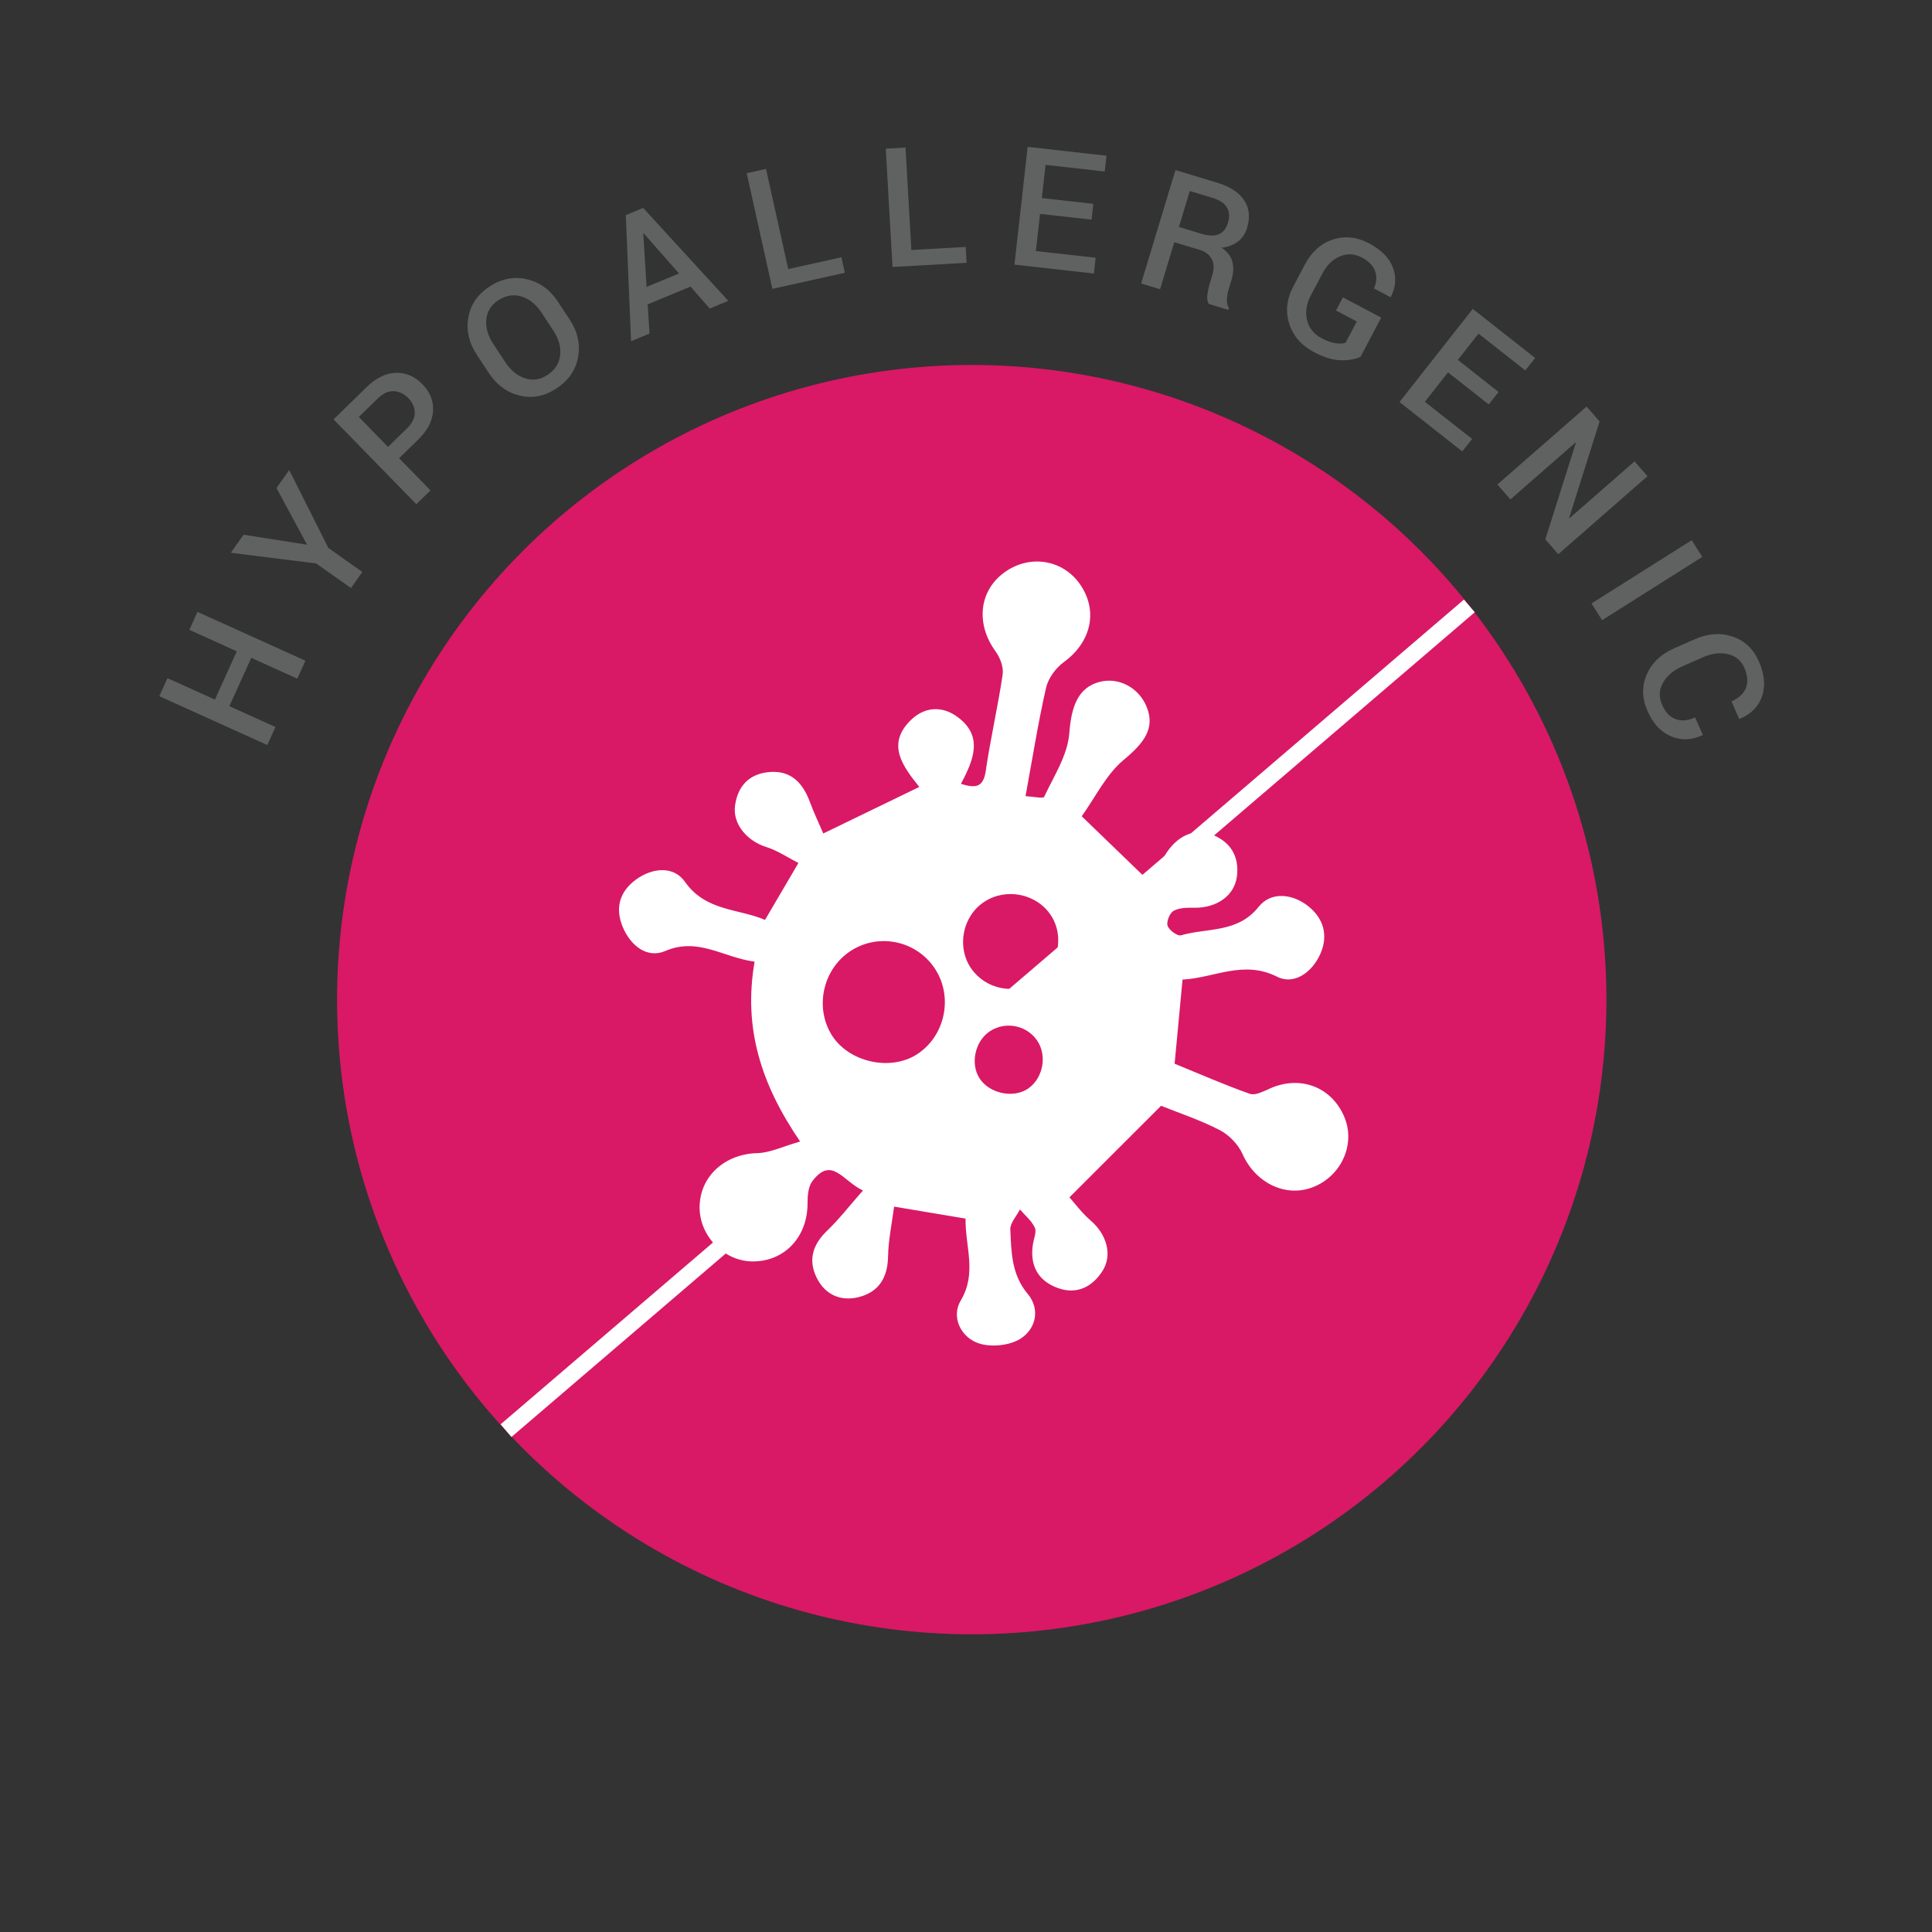 <?xml version="1.0" encoding="utf-8"?>
<!-- Generator: Adobe Illustrator 16.0.0, SVG Export Plug-In . SVG Version: 6.00 Build 0)  -->
<!DOCTYPE svg PUBLIC "-//W3C//DTD SVG 1.1//EN" "http://www.w3.org/Graphics/SVG/1.1/DTD/svg11.dtd">
<svg version="1.1" id="Layer_1" xmlns="http://www.w3.org/2000/svg" xmlns:xlink="http://www.w3.org/1999/xlink" x="0px" y="0px"
	 width="500px" height="500px" viewBox="0 0 500 500" enable-background="new 0 0 500 500" xml:space="preserve">
<rect x="0" y="0" width="500" height="500" fill="#333333" stroke="none"/>
<g>
	<circle fill="#D91965" cx="251.487" cy="258.705" r="164.253"/>
	<g>
		<g>
			<path fill="#606262" d="M79.043,170.995l-2.102,4.644l-11.915-5.392l-5.661,12.509l11.915,5.393l-2.11,4.663l-27.937-12.644
				l2.111-4.663l12.278,5.559l5.662-12.509l-12.279-5.559l2.102-4.643L79.043,170.995z"/>
			<path fill="#606262" d="M79.466,140.966l-7.905-14.655l3.291-4.664l10.126,20.167l8.791,6.206l-2.939,4.163l-9.015-6.364
				l-22.071-2.769l3.291-4.662L79.466,140.966z"/>
			<path fill="#606262" d="M103.288,118.589l8.121,8.32l-3.662,3.575L86.328,108.54l8.575-8.37c2.421-2.364,4.928-3.589,7.521-3.677
				s4.884,0.888,6.875,2.928c2.01,2.059,2.936,4.378,2.774,6.958c-0.159,2.58-1.45,5.051-3.872,7.415L103.288,118.589z
				 M100.42,115.65l4.913-4.795c1.356-1.324,2.022-2.681,2-4.071c-0.023-1.391-0.578-2.644-1.667-3.759
				c-1.089-1.114-2.338-1.711-3.747-1.787c-1.408-0.076-2.791,0.547-4.147,1.871l-4.912,4.796L100.42,115.65z"/>
			<path fill="#606262" d="M147.425,82.689c2.063,3.13,2.791,6.371,2.184,9.722s-2.477,6.059-5.606,8.122
				c-3.071,2.024-6.243,2.64-9.517,1.846c-3.272-0.795-5.94-2.757-8.003-5.887l-3.037-4.606c-2.055-3.119-2.804-6.34-2.247-9.667
				s2.365-5.998,5.424-8.015c3.131-2.063,6.36-2.712,9.689-1.947c3.33,0.765,6.021,2.707,8.077,5.825L147.425,82.689z
				 M140.11,80.851c-1.406-2.133-3.134-3.509-5.18-4.128c-2.048-0.618-4.044-0.285-5.99,0.997c-1.875,1.236-2.906,2.899-3.093,4.989
				c-0.187,2.09,0.424,4.202,1.83,6.336l3.06,4.642c1.422,2.157,3.132,3.565,5.13,4.224c1.998,0.658,3.94,0.366,5.829-0.878
				c1.956-1.29,3.049-2.994,3.276-5.111c0.228-2.116-0.373-4.259-1.804-6.429L140.11,80.851z"/>
			<path fill="#606262" d="M178.7,74.169l-11.087,4.603l0.49,7.549l-4.785,1.986l-1.353-32.64l4.474-1.857l22.048,24.047
				l-4.805,1.995L178.7,74.169z M167.335,74.259l8.384-3.482l-9.127-10.393l-0.117,0.048L167.335,74.259z"/>
			<path fill="#606262" d="M203.996,69.64l13.755-3.052l0.889,4.008l-18.75,4.161l-6.643-29.936l4.995-1.108L203.996,69.64z"/>
			<path fill="#606262" d="M235.858,64.704l14.066-0.799l0.232,4.101l-19.176,1.089l-1.738-30.614l5.109-0.291L235.858,64.704z"/>
			<path fill="#606262" d="M282.493,56.844l-13.331-1.496l-1.08,9.627l15.467,1.736l-0.458,4.081l-20.552-2.307l3.419-30.473
				l20.405,2.29l-0.458,4.082l-15.32-1.72l-0.965,8.602l13.332,1.496L282.493,56.844z"/>
			<path fill="#606262" d="M303.908,62.673l-3.686,12.176l-4.897-1.483l8.884-29.349l10.845,3.284
				c3.278,0.993,5.588,2.498,6.928,4.518c1.339,2.019,1.595,4.399,0.765,7.14c-0.46,1.519-1.248,2.707-2.366,3.564
				c-1.118,0.857-2.528,1.387-4.232,1.589c1.494,1.024,2.424,2.241,2.789,3.65c0.365,1.41,0.286,2.98-0.238,4.714l-0.738,2.439
				c-0.261,0.86-0.407,1.732-0.44,2.617c-0.034,0.886,0.141,1.621,0.521,2.205l-0.14,0.463l-5.04-1.525
				c-0.402-0.606-0.537-1.41-0.403-2.411c0.135-1,0.34-1.958,0.617-2.872l0.714-2.358c0.455-1.505,0.387-2.832-0.204-3.979
				c-0.592-1.147-1.64-1.949-3.145-2.404L303.908,62.673z M305.099,58.742l5.684,1.721c1.962,0.594,3.507,0.651,4.635,0.171
				c1.128-0.479,1.927-1.493,2.395-3.038c0.447-1.479,0.354-2.771-0.278-3.879c-0.633-1.109-1.855-1.937-3.67-2.487l-5.946-1.8
				L305.099,58.742z"/>
			<path fill="#606262" d="M352.121,92.306c-1.265,0.651-2.94,0.961-5.028,0.931c-2.087-0.029-4.422-0.727-7.005-2.088
				c-3.267-1.723-5.409-4.174-6.43-7.356c-1.021-3.181-0.667-6.412,1.063-9.689l2.987-5.663c1.729-3.278,4.136-5.426,7.22-6.441
				c3.083-1.018,6.202-0.693,9.356,0.97c3.191,1.684,5.258,3.777,6.199,6.282c0.941,2.504,0.766,5.027-0.527,7.568l-0.096,0.092
				l-4.285-2.26c0.687-1.543,0.79-3.024,0.309-4.444c-0.48-1.42-1.634-2.613-3.459-3.576c-1.876-0.989-3.758-1.085-5.646-0.288
				c-1.888,0.796-3.401,2.272-4.541,4.431l-3.003,5.695c-1.152,2.185-1.476,4.31-0.971,6.376c0.506,2.067,1.752,3.624,3.739,4.672
				c1.415,0.746,2.65,1.188,3.705,1.325c1.055,0.137,1.899,0.087,2.531-0.149l2.901-5.5l-5.384-2.839l1.788-3.391l9.91,5.227
				L352.121,92.306z"/>
			<path fill="#606262" d="M385.284,104.666l-10.541-8.298l-5.992,7.612l12.229,9.626l-2.54,3.227l-16.25-12.791l18.965-24.095
				l16.135,12.7l-2.54,3.227l-12.113-9.534l-5.354,6.8l10.542,8.298L385.284,104.666z"/>
			<path fill="#606262" d="M403.281,143.423l-3.354-3.836l7.9-24.977l-0.115-0.067l-16.822,14.706l-3.368-3.853l23.085-20.183
				l3.368,3.854l-7.884,24.964l0.115,0.067l16.806-14.693l3.355,3.837L403.281,143.423z"/>
			<path fill="#606262" d="M414.617,160.501l-2.732-4.327l25.929-16.37l2.731,4.326L414.617,160.501z"/>
			<path fill="#606262" d="M440.694,190.179l-0.099,0.089c-2.816,1.304-5.532,1.401-8.146,0.291
				c-2.615-1.109-4.636-3.284-6.064-6.521c-1.444-3.275-1.518-6.424-0.217-9.444c1.299-3.02,3.663-5.287,7.094-6.801l5.337-2.353
				c3.418-1.507,6.68-1.738,9.788-0.692c3.108,1.045,5.376,3.188,6.805,6.425c1.461,3.314,1.742,6.309,0.843,8.984
				s-2.831,4.636-5.795,5.882l-0.133,0.013l-1.997-4.528c1.889-0.833,3.134-1.993,3.737-3.478c0.603-1.486,0.465-3.225-0.413-5.216
				c-0.845-1.914-2.271-3.099-4.282-3.555c-2.01-0.455-4.156-0.18-6.441,0.827l-5.371,2.369c-2.311,1.019-3.97,2.437-4.977,4.255
				c-1.008,1.818-1.081,3.703-0.22,5.655c0.855,1.94,2.022,3.182,3.502,3.727c1.479,0.544,3.166,0.399,5.062-0.437L440.694,190.179z
				"/>
		</g>
	</g>
	<g id="eExx2e_1_">
		<g>
			<g>
				<path fill="#FFFFFF" d="M195.287,248.88c-8.153-1.095-14.61-6.402-23.102-2.766c-4.733,2.027-8.977-1.371-11.006-6.181
					c-2.058-4.875-0.856-9.184,3.43-12.311c4.288-3.129,9.757-3.537,12.627,0.551c5.414,7.712,13.802,6.919,20.754,9.896
					c2.831-4.823,5.376-9.16,8.645-14.731c-2.823-1.437-5.438-3.232-8.332-4.135c-4.909-1.531-8.691-5.896-8.084-10.608
					c0.636-4.929,3.429-8.185,8.526-8.755c5.774-0.646,8.973,2.604,10.851,7.699c1.021,2.768,2.302,5.439,3.47,8.166
					c8.767-4.25,16.465-7.982,24.845-12.045c-4.179-5.256-8.727-11.061-2.066-17.418c3.389-3.233,7.765-3.636,11.676-0.893
					c7.086,4.969,4.509,11.233,1.166,17.51c3.969,1.26,5.822,0.807,6.433-3.39c1.213-8.348,3.146-16.59,4.372-24.936
					c0.276-1.877-0.667-4.338-1.842-5.955c-5.075-6.988-4.352-15.43,2.051-20.265c6.611-4.993,15.475-3.598,19.98,3.146
					c4.571,6.842,2.604,14.83-4.355,19.884c-2.088,1.517-4.043,4.185-4.606,6.657c-2.056,9.014-3.497,18.167-5.312,28.041
					c1.962,0.101,4.579,0.695,4.822,0.177c2.51-5.353,6.068-10.776,6.499-16.396c0.518-6.761,2.131-11.865,7.854-13.35
					c5-1.298,10.238,1.526,12.225,6.589c2.128,5.422-0.672,9.182-5.973,13.575c-4.575,3.791-7.375,9.725-10.887,14.61
					c5.814,5.613,10.768,10.395,16.541,15.968c1.639-1.866,3.629-3.544,4.87-5.661c3.034-5.175,7.762-7.491,12.604-5.453
					c4.633,1.95,6.754,5.666,6.165,10.626c-0.603,5.074-5.231,8.279-11.07,8.197c-1.803-0.025-3.857-0.02-5.333,0.803
					c-1.001,0.559-1.907,2.809-1.552,3.863c0.384,1.141,2.566,2.736,3.478,2.469c6.804-1.991,14.62-0.519,20.08-7.367
					c3.148-3.949,8.596-3.466,12.707-0.278c4.058,3.148,5.419,7.617,3.267,12.457c-2.12,4.77-6.781,8.125-11.186,5.907
					c-8.766-4.415-16.34,0.346-24.479,0.736c-0.68,7.224-1.325,14.09-2.049,21.776c6.237,2.55,12.755,5.41,19.443,7.787
					c1.384,0.492,3.506-0.592,5.117-1.325c7.894-3.588,16.135-0.488,19.402,7.417c2.904,7.025-0.845,15.262-8.235,18.097
					c-7.104,2.725-14.865-1.223-18.116-8.533c-1.118-2.512-3.5-5.012-5.945-6.27c-5.203-2.676-10.827-4.534-15.175-6.284
					c-8.019,8.012-15.393,15.381-23.713,23.695c1.342,1.488,3.208,4.036,5.54,6.042c4.084,3.513,5.663,8.875,3.028,12.993
					c-2.642,4.128-6.604,6.159-11.412,4.485c-5.24-1.825-7.498-5.842-6.593-11.454c0.231-1.432,0.985-3.145,0.47-4.247
					c-0.828-1.772-2.512-3.144-3.835-4.686c-0.881,1.731-2.574,3.5-2.496,5.187c0.267,5.796,0.269,11.606,4.483,16.641
					c3.377,4.034,2.106,9.153-1.923,11.664c-2.854,1.778-7.729,2.234-10.921,1.094c-4.53-1.619-6.967-6.832-4.476-11.002
					c4.248-7.109,1.156-13.885,1.247-21.218c-5.7-0.956-11.243-1.885-18.489-3.1c-0.554,4.319-1.483,8.617-1.563,12.931
					c-0.1,5.389-2.338,9.087-7.404,10.44c-4.799,1.282-8.931-0.533-11.122-5.076c-2.163-4.481-0.984-8.458,2.686-11.984
					c3.149-3.026,5.849-6.52,9.344-10.484c-5.226-2.433-8.054-9.005-13.077-2.441c-1.091,1.425-1.271,3.819-1.265,5.766
					c0.022,8.769-6.048,15.193-14.445,15.028c-7.284-0.143-13.545-6.671-13.487-14.063c0.063-8.015,6.585-13.756,14.951-13.96
					c3.297-0.081,6.557-1.721,11.068-3.001C196.949,280.612,192.32,266.062,195.287,248.88z M220.485,245.886
					c-7.29,4.486-9.743,14.31-5.416,21.684c4.262,7.261,15.289,9.843,22.334,5.229c7.136-4.673,9.283-14.601,4.725-21.844
					C237.514,243.623,227.845,241.358,220.485,245.886z M254.752,233.376c-5.649,3.691-7.244,11.641-3.45,17.206
					c3.691,5.415,11.158,6.978,16.733,3.503c5.753-3.585,7.6-11.561,3.973-17.151C268.345,231.291,260.44,229.661,254.752,233.376z
					 M268.43,269.325c-2.716-4.024-8.247-5.107-12.292-2.408c-3.889,2.595-5.106,8.584-2.51,12.342
					c2.638,3.816,8.721,5.023,12.442,2.468C269.948,279.064,271.06,273.222,268.43,269.325z"/>
			</g>
		</g>
	</g>
	
		<line fill="none" stroke="#FFFFFF" stroke-width="4.313" stroke-miterlimit="10" x1="380.266" y1="156.812" x2="130.958" y2="370.251"/>
</g>
</svg>
